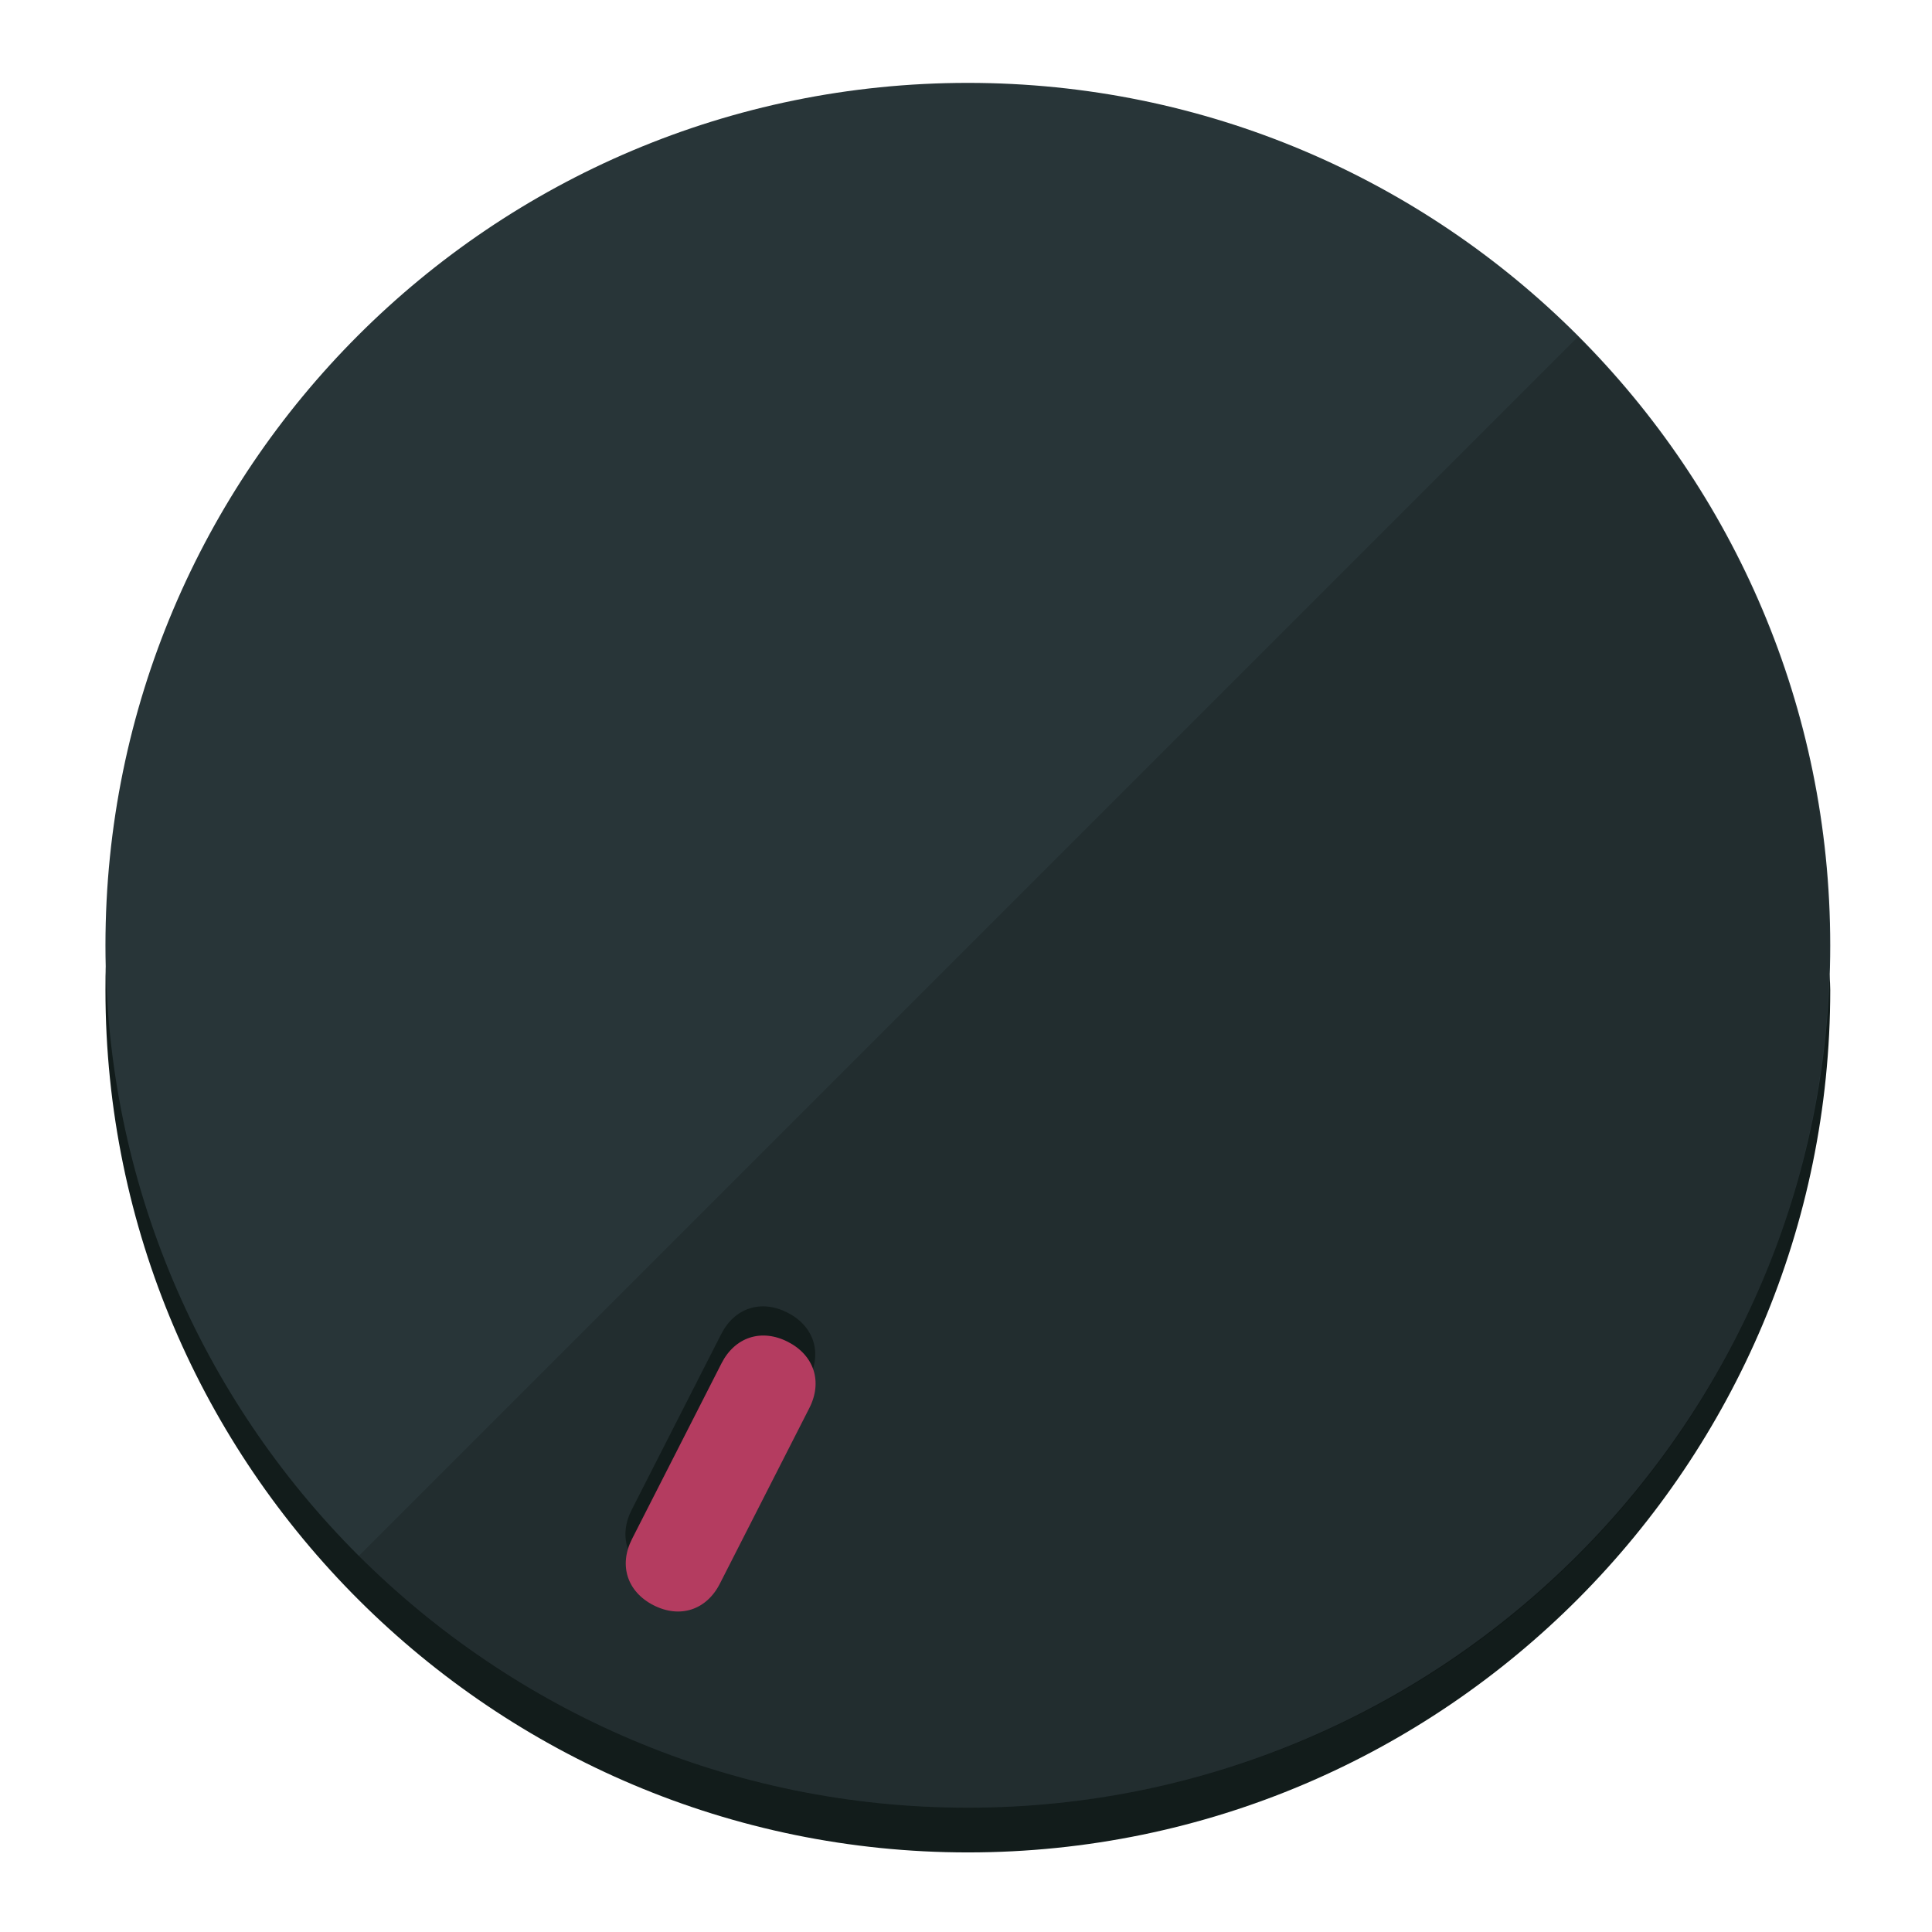 <?xml version="1.0" encoding="UTF-8" standalone="no"?>
<svg width="120" height="120" viewBox="0 0 120 120" fill="none" xmlns="http://www.w3.org/2000/svg">
<path d="M60.115 107.711C88.275 107.711 111.538 85.673 113.374 58.125C113.374 59.349 113.68 60.268 113.68 61.492C113.68 90.876 89.805 115.057 60.115 115.057C30.731 115.057 6.55 91.182 6.55 61.492C6.55 60.268 6.55 59.349 6.856 58.125C8.692 85.673 31.955 107.711 60.115 107.711Z" fill="#121C1B"/>
<path d="M60.115 112.279C89.698 112.279 113.68 88.297 113.68 58.714C113.68 29.13 89.698 5.148 60.115 5.148C30.532 5.148 6.55 29.13 6.55 58.714C6.55 88.297 30.532 112.279 60.115 112.279Z" fill="#283538"/>
<path d="M98.006 20.92C118.853 41.767 118.853 75.797 98.006 96.645C77.159 117.492 43.129 117.492 22.281 96.645" fill="black" fill-opacity="0.154"/>
<path d="M50.248 85.646C51.082 84.009 50.547 82.363 48.911 81.529C47.274 80.695 45.628 81.23 44.794 82.867L39.236 93.776C38.402 95.412 38.937 97.059 40.573 97.892C42.209 98.726 43.856 98.191 44.69 96.555L50.248 85.646Z" fill="#121C1B"/>
<path d="M50.269 87.458C51.103 85.822 50.568 84.175 48.931 83.341C47.295 82.508 45.648 83.043 44.814 84.679L39.256 95.588C38.422 97.224 38.957 98.871 40.594 99.705C42.23 100.539 43.877 100.004 44.711 98.367L50.269 87.458Z" fill="#B43C60"/>
</svg>
